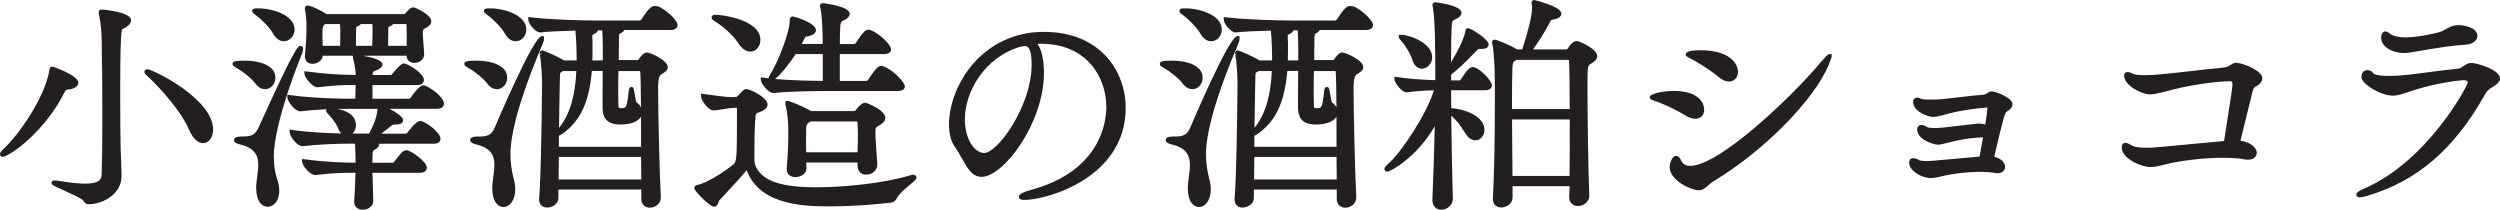 <?xml version="1.0" encoding="UTF-8"?><svg id="Layer_2" xmlns="http://www.w3.org/2000/svg" viewBox="0 0 329.06 27.62"><defs><style>.cls-1{fill:#231f20;}</style></defs><g id="text"><g><path class="cls-1" d="m9.07,11.78h.07c1.02-.2,1.17-.65,1.17-.9,0-.94-3.27-2.11-3.44-2.11-.1,0-.32.04-.36.36v.08c-.64,3.71-4.04,8.56-6.16,10.5-.25.25-.36.43-.36.59,0,.19.16.34.34.34.96,0,5.69-3.49,8.12-8.42.2-.39.24-.4.61-.47Z"/><path class="cls-1" d="m19.38,9.11c-.21,0-.37.15-.37.34,0,.21.18.39.3.48,2.03,1.86,4.65,4.96,5.52,7.04h0c.69,1.63,1.49,1.87,1.9,1.87.76,0,1.32-.76,1.32-1.8,0-4.05-7.99-7.93-8.66-7.93Z"/><path class="cls-1" d="m13.4,1.24c-.25,0-.41.16-.41.41,0,.04,0,.13.04.24.28,1.34.35,2.79.35,3.44.06,2.47.09,6.46.09,10.41,0,3.03-.03,5.62-.09,7.13-.02.69-.21,1.3-2.18,1.3-.89,0-2.08-.13-3.63-.39-.21-.03-.31-.03-.41-.03-.36,0-.38.26-.38.31,0,.27.19.36,1.7,1.04.89.4,2.23,1.01,2.43,1.25l.08.11c.13.19.29.42.69.42,1.81,0,4.32-1.29,4.32-3.71,0-.44-.05-1.62-.08-2.57l-.04-.98c-.03-1.64-.06-4.42-.06-7.28,0-2.59.02-5.98.12-7.48.06-.97.09-.99.34-1.11.09-.05.19-.1.32-.18.42-.27.65-.59.65-.91,0-1.12-3.83-1.41-3.87-1.41Z"/><path class="cls-1" d="m55.73,11.23c-.56,0-1.48,1.34-1.67,1.63-.04.07-.14.14-.21.14h-4.82v-1.8h5.91c.63,0,.86-.37.86-.68,0-.86-2.14-2.17-2.62-2.17-.31,0-.83.46-1.55,1.38-.04.07-.11.14-.18.14h-2.41c.02-.42.08-.44.33-.54.09-.04.2-.08.33-.14.28-.14.64-.36.64-.71,0-.6-1.5-.96-2.56-1.14h5.73c.02.56.43.94,1.04.94.38,0,.75-.15.99-.41.21-.22.31-.5.29-.8-.03-.58-.07-1.09-.11-1.52-.04-.48-.07-.86-.07-1.17,0-.42,0-.46.33-.66.22-.11.79-.4.79-.92,0-.87-2.09-1.83-2.35-1.83-.39,0-.64.28-1.08.81-.06.06-.07.06-.13.07h-10.25c-.53-.38-1.99-1.12-2.5-1.12-.19,0-.34.16-.34.37,0,.04,0,.14.04.24.13.66.18,1.37.18,2.44,0,.95-.07,2.08-.21,3.58v.09c0,.57.41.95,1.01.95s1.32-.43,1.35-1.06h3.96v.17s0,.14.04.25c.24.91.31,1.56.32,2.1h-.14c-1.94,0-4.05-.15-6.28-.45l-.32-.04v.32c0,.51,1.03,1.8,1.74,1.8h0c2.36-.27,3.29-.3,4.73-.3h.26c0,.17,0,.37-.01.59,0,.39-.01.82-.02,1.21h-.9c-.44,0-4.41-.01-7.73-.48l-.32-.05v.33c0,.5.93,1.86,1.71,1.86h0c1.21-.14,2.38-.22,3.44-.27-.03.04-.05.1-.05.17,0,.12.06.2.15.31l.1.13c.39.41,1.07,1.2,1.31,1.85.11.3.26.55.45.73-1.53-.03-4.16-.14-6.49-.47l-.32-.05v.33c0,.5.93,1.86,1.71,1.86h0c2.44-.27,4.73-.33,6.22-.33h.68c.02.33.03.68.04,1.05,0,.23.01.46.02.67v.78h-.14c-1.2,0-3.66-.06-6.58-.45l-.32-.04v.32c0,.51,1.03,1.8,1.74,1.8h0c2.42-.28,3.66-.3,5.04-.3h.26c-.04,1.27-.1,2.6-.17,3.77v.08c0,.61.44,1.01,1.13,1.01.43,0,.84-.16,1.1-.44.2-.21.29-.47.28-.73-.02-.8-.04-1.6-.07-2.37-.02-.46-.03-.9-.04-1.32h6.27c.66,0,.89-.35.89-.68,0-.8-2.14-2.29-2.68-2.29-.41,0-.64.28-1.38,1.21l-.21.27c-.11.14-.16.17-.2.17h-2.69c0-1.58.02-1.59.37-1.76.21-.09.51-.35.51-.66,0-.03,0-.05,0-.08h7.19c.83,0,.89-.52.89-.68,0-.81-2.03-2.32-2.68-2.32-.57,0-1.65,1.51-1.67,1.53-.04.07-.14.14-.21.14h-3.22c.46-.35.95-.74,1.17-.92l.1-.08c.18-.14.26-.2.46-.2h.24c.8,0,.89-.41.89-.59,0-.4-.95-1.04-1.79-1.48h6.27c.83,0,.89-.52.89-.68,0-.96-2.19-2.41-2.68-2.41Zm-6.04,3.09v.08c-.1.82-.24,1.53-1.1,3.18h-2.2c.28-.25.46-.64.46-1.08,0-1.47-1.44-1.98-2.43-2.16.49-.01.94-.01,1.33-.01h3.95s0,0,0,0Zm1.43-10.79c.27-.06.5-.19.62-.36h1.76c.03.54.03,1.34.03,2.11v.75h-2.44c0-.85,0-1.49.03-2.27,0-.19.01-.24,0-.24Zm-4.25,0c.27-.06.5-.19.62-.36h1.52c.03.29.03.59.03.99,0,.43-.02.83-.03,1.2,0,.23-.02.46-.02.67h-2.14c0-.74,0-1.53.03-2.27,0-.19.03-.24,0-.24Zm-4.11-.32s.03-.03.05-.04h1.93c.04.31.05.62.05.99,0,.7,0,1.31-.02,1.87h-2.3c0-.3,0-.6-.02-.9,0-.35-.01-.69-.01-.98q0-.73.31-.95Z"/><path class="cls-1" d="m33.67,2c.89.65,1.86,1.68,2.26,2.4h0c.48.85,1.04,1.03,1.43,1.03.78,0,1.41-.69,1.41-1.53,0-1.91-2.87-2.8-4.81-2.8-.43,0-.77,0-.77.34,0,.2.14.31.48.56Z"/><path class="cls-1" d="m36.03,20.72c0-4.67,3.65-13.47,3.69-13.56.04-.11.17-.47.17-.71,0-.37-.24-.41-.34-.41-.31,0-.64,0-5.15,9.94l-.33.73c-.5,1.14-1.08,1.26-2.26,1.26-.3,0-1.01,0-1.01.47,0,.32.38.48.94.61,1.98.51,2.25,1.64,2.25,2.67,0,.5-.07,1.03-.14,1.55-.05.38-.1.76-.13,1.15v.36c0,1.69.75,2.44,1.5,2.44.42,0,.83-.23,1.12-.63.5-.7.56-1.78.15-2.96-.29-.88-.44-1.86-.44-2.92Z"/><path class="cls-1" d="m31.12,8.94c.91.5,2.03,1.42,2.49,2.05.35.48.82.75,1.29.75.74,0,1.35-.67,1.35-1.5,0-1.66-2.11-2.26-4.08-2.26-1.33,0-1.56.13-1.56.44,0,.21.16.31.38.44l.13.08Z"/><path class="cls-1" d="m64.12,10.99c.35.48.82.75,1.29.75.74,0,1.35-.67,1.35-1.5,0-1.66-2.11-2.26-4.08-2.26-1.33,0-1.56.13-1.56.44,0,.21.16.31.38.44l.13.08c.91.5,2.03,1.42,2.49,2.04Z"/><path class="cls-1" d="m64.18,2c.88.65,1.85,1.68,2.26,2.4h0c.48.85,1.04,1.03,1.43,1.03.78,0,1.41-.69,1.41-1.53,0-1.91-2.87-2.8-4.81-2.8-.43,0-.77,0-.77.34,0,.2.14.31.48.56Z"/><path class="cls-1" d="m67.18,20.38c0-3.82,2.28-9.97,4.19-14.46.15-.34.24-.63.24-.82l-.03-.34h-.28c-1.09,0-6.1,11.83-6.15,11.96-.47,1.14-1.02,1.25-2.26,1.25-.3,0-1.01,0-1.01.47,0,.32.38.48.94.61,1.98.51,2.25,1.64,2.25,2.67,0,.5-.07,1.03-.14,1.55-.05.38-.1.76-.13,1.15v.39c0,1.8.79,2.44,1.47,2.44.39,0,.76-.2,1.04-.57.53-.7.66-1.84.33-3.04-.3-1.12-.45-2.22-.45-3.27Z"/><path class="cls-1" d="m86.52.85c-.12-.06-.23-.06-.34-.06-.42,0-.8.27-1.79,1.81-.02.04-.14.1-.18.1h-5.83c-1.33,0-5.74-.08-8.53-.42l-.32-.04v.32c0,.47.85,1.71,1.59,1.71h0c1.14-.12,2.65-.19,4.61-.24.12.97.17,2.77.17,3.92h-1.65c-.56-.35-2.58-1.31-2.89-1.31-.24,0-.34.18-.34.34,0,.07.02.12.02.15l.27-.08-.26.17c.24,1.09.3,3.5.3,3.82,0,.27-.01.81-.02,1.54-.04,3.41-.12,10.51-.37,13.58v.12c0,.63.41,1.04,1.04,1.04.72,0,1.5-.5,1.5-1.26v-1.11h10.91v1.23c0,.8.57,1.16,1.13,1.16.69,0,1.44-.51,1.44-1.35v-.11c-.15-2.46-.36-11.03-.36-14.34q0-1.52.44-1.76l.06-.04c.35-.21.78-.46.78-.91,0-.91-2.35-1.92-2.74-1.92-.45,0-.82.5-1.12.93l-.04.07h-2.56l.03-2.81c0-.61.1-.66.12-.68.34-.13.5-.3.58-.47h6.03c.89,0,.98-.45.98-.65,0-.68-1.66-2.14-2.65-2.5Zm-2.11,22.77h-10.88c0-.43,0-.87.01-1.34,0-.53.01-1.07.02-1.62h10.82l.03,2.96Zm-10.65-14.05s.06-.03.13-.07c.1-.05.17-.1.23-.15h0s1.74,0,1.74,0c-.14,3.31-.88,5.76-2.28,7.48.04-3.07.1-5.84.12-6.69,0-.16.02-.51.05-.56Zm-.2,9.74c0-.49,0-.98.01-1.47.14-.02.26-.1.48-.25l.11-.08c2.27-1.67,3.4-4.12,3.74-8.17h1.43c0,1.26-.01,2.65-.02,3.64,0,.58,0,1.03,0,1.25.03,1,.32,2.16,2.35,2.16,1.36,0,2.35-.39,2.71-1.03,0,1.18.01,2.51.01,3.96h-10.82Zm10.22-5.83c-.09-.17-.2-.84-.25-1.16-.11-.69-.14-.87-.42-.87-.3,0-.34.33-.37.65-.22,2.14-.36,2.14-.96,2.14h-.1c-.21-.04-.27-.09-.28-.2,0-.19,0-.43-.01-.71,0-.38-.02-.84-.02-1.35,0-.42,0-.87.01-1.34,0-.42.01-.85.02-1.29h2.83s.03.04.04.07c.05.59.08,2.26.1,4.72-.13-.27-.34-.5-.58-.65Zm-5.81-8.35c0-.1-.01-.19-.01-.26,0-.23.02-.27.03-.28.01-.02.1-.06.17-.1l.12-.06c.2-.08.36-.25.42-.43h.57c.05.77.07,1.73.07,2.08v1.87h-1.37c.02-.71.02-1.47.02-2.27,0-.22-.01-.41-.02-.56Z"/><path class="cls-1" d="m101.79,12.25h0c2.04-.26,6.51-.27,7.01-.27h9.32c.81,0,.98-.34.98-.62,0-.53-1.59-2.2-2.8-2.62-.12-.06-.23-.06-.31-.06-.31,0-.63.14-1.76,1.87-.02.04-.14.1-.18.1h-3.51v-3.53h5.76c.81,0,.98-.34.98-.62,0-.69-1.7-2.19-2.68-2.53-.12-.06-.23-.06-.31-.06-.26,0-.61.14-1.67,1.78-.02.04-.14.1-.18.11h-1.9c0-1.07.03-1.94.06-2.31q.04-.62.29-.73c.09-.04.21-.09.34-.16.38-.19.61-.49.61-.8,0-.99-3.47-1.38-3.5-1.38-.37,0-.41.24-.41.34,0,.07,0,.19.04.25.21.8.27,2.52.29,3.33,0,.12,0,.29.01.49,0,.26.02.59.02.95h-2.76c.15-.28.29-.56.42-.82.05-.11.12-.13.43-.2.64-.11,1.02-.41,1.02-.8,0-.98-2.92-1.8-3.05-1.8-.41,0-.41.44-.41.65,0,1.46-1.59,5.44-2.47,6.83-.25.38-.31.55-.32.67-.25-.03-.47-.06-.68-.09l-.33-.05v.33c0,.46.98,1.74,1.62,1.74Zm6.51-5.13v3.53c-1.48,0-4.23-.08-6.28-.25.62-.5,1.62-1.61,2.71-3.28h3.57Z"/><path class="cls-1" d="m93.99,2.74c1.03.61,2.47,1.82,3.21,2.98.44.69,1,1.07,1.57,1.07.74,0,1.32-.67,1.32-1.53,0-2.7-5.13-3.32-5.9-3.32-.49,0-.53.29-.53.37,0,.17.14.29.32.43Z"/><path class="cls-1" d="m115.69,16.53c.33-.2.84-.5.84-1,0-1.07-2.46-2.01-2.65-2.01-.46,0-1.08.71-1.22.96-.08.1-.16.14-.2.14h-5.73c-.75-.52-2.84-1.34-3.05-1.34l-.31.06v.28c0,.07,0,.17.04.29.28.99.35,2.52.35,3.26,0,1.58-.04,2.96-.21,4.98v.12c0,.63.45,1.04,1.13,1.04.27,0,.83-.09,1.17-.45.21-.21.31-.5.3-.82l-.02-.65h6.74v.41c0,.83.58,1.19,1.16,1.19.69,0,1.44-.5,1.44-1.32v-.11c-.24-3.3-.24-3.57-.24-4.23,0-.44,0-.55.47-.82Zm-9.59,1.26c0-.26.02-.52.01-.77q.02-.66.27-.83l.15-.1c.06-.04.1-.07.14-.1h6.02c.14,0,.17.07.17.1.03.54.06,1.06.06,1.62,0,.78-.02,1.57-.05,2.33h-6.76c0-.22,0-.43-.01-.63,0-.28-.01-.55-.01-.81s0-.54.02-.8Z"/><path class="cls-1" d="m120.25,22.98c-.07,0-.18.01-.45.1-3.6,1.08-8.79,1.57-12.34,1.57-4.76,0-7.16-.85-8.03-2.84-.09-.21-.13-.6-.13-.8v-1.21c0-1.17.02-3.32.15-4.5.03-.37.11-.4.38-.49.08-.03.17-.06.26-.09.61-.25.94-.58.94-.96,0-.96-2.37-2.04-2.77-2.04-.21,0-.43.06-1.1.87-.08.1-.19.17-.28.17l-.56.03c-.64,0-2.6-.25-3.72-.42l-.33-.05v.33c0,.56.96,1.89,1.66,1.89.32-.02.84-.1,1.34-.18.43-.07.88-.14,1.12-.15l.53-.03c.08,0,.08.02.08.05v1.12c0,5.07-.03,5.91-.41,6.25-1.42,1.14-3.52,2.45-4.77,2.74-.41.08-.44.35-.44.43,0,.36,2.06,2.44,2.59,2.44.42,0,.57-.45.65-.7.02-.05.02-.1.02-.09.28-.31.59-.64.91-.98.97-1.05,2.06-2.22,2.73-3.04,1.74,4.76,7.96,4.76,11.01,4.76,4.03,0,7.95-.48,8.01-.49.45-.09.65-.39.78-.64.22-.48,1.04-1.16,1.64-1.67.7-.59.91-.77.91-1,0-.17-.14-.34-.38-.34Z"/><path class="cls-1" d="m137.43,4.19c-8.17,0-12.52,7.09-12.52,12.22,0,1.21.27,2.23.78,2.92.35.5.64,1.02.92,1.52.73,1.3,1.36,2.43,2.59,2.43,2.87,0,8.21-7.04,8.21-13.7,0-1.69-.3-3.03-.85-3.8.16,0,.32-.02.48-.02,5.9,0,8.58,4.31,8.58,8.31,0,1.94-.72,8.44-9.93,10.93-1.57.43-1.57.74-1.57.91,0,.15.09.41.71.41,2.94,0,13.34-2.9,13.34-12.12,0-4.82-3.36-10-10.73-10Zm-7.92,15.94c-1.21,0-2.51-1.78-2.51-4.42,0-3.62,2.58-8.2,7.38-9.58.07,0,.18,0,.27-.04.09-.02.15-.02.24-.02.25,0,.9,0,.9,2.42,0,5.43-4.45,11.65-6.27,11.65Z"/><path class="cls-1" d="m155.72,2c.88.65,1.85,1.68,2.26,2.4h0c.48.85,1.04,1.03,1.43,1.03.78,0,1.41-.69,1.41-1.53,0-1.91-2.87-2.8-4.81-2.8-.43,0-.77,0-.77.34,0,.2.14.31.48.56Z"/><path class="cls-1" d="m155.66,10.99c.35.48.82.75,1.29.75.74,0,1.35-.67,1.35-1.5,0-1.66-2.11-2.26-4.08-2.26-1.33,0-1.56.13-1.56.44,0,.21.16.31.38.44l.13.08c.91.5,2.03,1.42,2.49,2.04Z"/><path class="cls-1" d="m178.06.85c-.12-.06-.23-.06-.34-.06-.42,0-.8.27-1.79,1.81-.02.04-.14.1-.18.1h-5.83c-1.33,0-5.74-.08-8.53-.42l-.32-.04v.32c0,.47.85,1.71,1.59,1.71h0c1.14-.12,2.65-.19,4.61-.24.12.97.17,2.77.17,3.92h-1.65c-.56-.35-2.58-1.31-2.89-1.31-.24,0-.34.18-.34.34,0,.07.02.12.02.15l.27-.08-.26.17c.24,1.09.3,3.5.3,3.82,0,.27-.01.81-.02,1.54-.04,3.41-.12,10.51-.37,13.58v.12c0,.63.41,1.04,1.04,1.04.72,0,1.5-.5,1.5-1.26v-1.11h10.91v1.23c0,.8.57,1.16,1.13,1.16.69,0,1.44-.51,1.44-1.35v-.11c-.15-2.46-.36-11.03-.36-14.34q0-1.52.44-1.76l.06-.04c.35-.21.78-.46.78-.91,0-.91-2.35-1.92-2.74-1.92-.45,0-.82.5-1.12.93l-.04.07h-2.56l.03-2.81c0-.61.1-.66.12-.68.34-.13.5-.3.58-.47h6.03c.89,0,.98-.45.98-.65,0-.68-1.66-2.14-2.65-2.5Zm-2.11,22.77h-10.88c0-.43,0-.87.01-1.34,0-.53.01-1.07.02-1.62h10.82l.03,2.96Zm-10.65-14.05s.06-.03.13-.07c.1-.05.17-.1.23-.15h0s1.74,0,1.74,0c-.14,3.31-.88,5.76-2.28,7.48.04-3.07.1-5.84.12-6.69,0-.16.02-.51.05-.56Zm-.2,9.74c0-.49,0-.98.01-1.47.14-.02.26-.1.48-.25l.11-.08c2.27-1.67,3.4-4.12,3.74-8.17h1.43c0,1.26-.01,2.65-.02,3.64,0,.58,0,1.03,0,1.25.03,1,.32,2.16,2.35,2.16,1.36,0,2.35-.39,2.71-1.03,0,1.18.01,2.51.01,3.96h-10.82Zm10.22-5.83c-.09-.17-.2-.84-.25-1.16-.11-.69-.14-.87-.42-.87-.3,0-.34.33-.37.65-.22,2.14-.36,2.14-.96,2.14h-.1c-.21-.04-.27-.09-.28-.2,0-.19,0-.43-.01-.71,0-.38-.02-.84-.02-1.35,0-.42,0-.87.01-1.34,0-.42.01-.85.02-1.29h2.83s.03.04.04.07c.05.59.08,2.26.1,4.72-.13-.27-.34-.5-.58-.65Zm-5.81-8.35c0-.1-.01-.19-.01-.26,0-.23.02-.27.03-.28.01-.02.1-.06.17-.1l.12-.06c.2-.08.36-.25.42-.43h.57c.05.77.07,1.73.07,2.08v1.87h-1.37c.02-.71.02-1.47.02-2.27,0-.22-.01-.41-.02-.56Z"/><path class="cls-1" d="m158.73,20.38c0-3.82,2.28-9.97,4.19-14.46.15-.34.24-.63.24-.82l-.03-.34h-.28c-1.09,0-6.1,11.83-6.15,11.96-.47,1.14-1.02,1.25-2.26,1.25-.3,0-1.01,0-1.01.47,0,.32.38.48.94.61,1.98.51,2.25,1.64,2.25,2.67,0,.5-.07,1.03-.14,1.55-.05.38-.1.76-.13,1.15v.39c0,1.8.79,2.44,1.47,2.44.39,0,.76-.2,1.04-.57.53-.7.66-1.84.33-3.04-.3-1.12-.45-2.22-.45-3.27Z"/><path class="cls-1" d="m184.44,5.4c.63.66,1.26,1.81,1.45,2.46h0c.32,1.06,1,1.18,1.27,1.18.64,0,1.35-.62,1.35-1.5,0-1.91-3.04-2.96-4.05-2.96l-.34.03v.28c0,.13.07.2.19.34l.13.16Z"/><path class="cls-1" d="m193.85,8.84c-.42,0-.76.35-1.58,1.63-.03.05-.13.1-.15.11h-1.11v-.75c1.04-.82,1.95-1.74,2.68-2.48.25-.25.47-.47.66-.66l.09-.1c.14-.14.15-.15.28-.15h.3c.8,0,.92-.37.92-.59,0-.67-2.28-2.14-2.71-2.14-.3,0-.34.3-.36.45v.06c-.34,1.31-1.22,2.9-1.88,3.98,0-2.15.04-3.83.09-4.8.04-.64.1-.67.38-.8.07-.03.15-.07.23-.12.17-.08.67-.34.67-.8,0-1.03-3.44-1.38-3.47-1.38-.24,0-.34.18-.34.34,0,.04,0,.17.04.27.32,1.66.33,6.03.33,9.64-1.9-.05-3.6-.19-5.05-.41l-.33-.05v.33c0,.46.96,1.74,1.59,1.74h0c1.25-.17,2.43-.25,3.6-.27-.9,3.08-4.32,8.2-5.95,9.61-.46.41-.55.59-.55.76,0,.19.16.34.37.34.38,0,3.87-1.85,6.25-5.99-.06,2.83-.16,6.06-.31,9.64v.07c0,.89.58,1.29,1.16,1.29.74,0,1.53-.58,1.53-1.44v-.04c-.1-3.62-.18-7.55-.21-10.9.61.51,1.25,1.31,1.81,2.25.49.82,1.01.99,1.37.99.67,0,1.19-.6,1.19-1.38,0-1.8-2.66-2.76-4.37-2.86,0-.42,0-.83-.01-1.23,0-.38-.01-.75-.01-1.12h4.48c.66,0,.89-.35.89-.65,0-.63-1.73-2.41-2.53-2.41Z"/><path class="cls-1" d="m207.54,5.4c-.39,0-.78.32-1.16.96-.07.09-.17.14-.23.14h-4.36c.8-1.11,1.69-2.54,2.22-3.58.12-.26.16-.31.45-.35.96-.15,1.06-.61,1.06-.8,0-.91-3.56-1.77-3.59-1.77-.19,0-.34.16-.34.37,0,.07,0,.16.04.31.02.09.02.22.02.36,0,1-.46,2.94-1.29,5.46h-.7c-.71-.48-2.64-1.28-2.93-1.28-.06,0-.34.02-.34.37,0,.04,0,.14.04.24.24,1.12.3,3.45.3,3.78.03.6.03,1.79.03,3.3,0,4.48-.07,10.29-.27,13.18v.09c0,.69.45,1.13,1.13,1.13s1.47-.53,1.47-1.32v-1.48h7.51c0,.23-.02.45-.03.67-.01.27-.03.52-.03.75v.03c0,.69.48,1.16,1.16,1.16.43,0,.84-.17,1.13-.48.25-.27.38-.6.36-.94-.15-3.42-.24-10.68-.24-14.38,0-2.67.02-2.68.49-2.96.33-.2.79-.47.79-.96,0-1.03-2.47-2.01-2.68-2.01Zm-.92,10.31c0,2.47,0,5.21-.03,7.45h-7.51c0-1.06-.02-2.24-.03-3.46-.01-1.32-.03-2.69-.03-3.98h7.6Zm-7.32-7.63c.06-.04.12-.08.17-.11.05-.03.09-.06.12-.09h6.79c.09,0,.14.03.14.1.05.74.09,3.11.09,6.38h-7.6c0-2.57.03-4.67.06-5.44q.04-.73.22-.84Z"/><path class="cls-1" d="m239.87,7.94c-3.9,4.72-13.57,13.89-17.39,13.89-.58,0-.97-.23-1.19-.67-.07-.19-.28-.64-.66-.64-.6,0-.86,1.06-.86,1.47,0,1.78,2.86,3.05,3.78,3.05.59,0,.95-.32,1.33-.66.2-.18.41-.37.67-.53,6.56-3.93,13.22-10.66,15.15-15.31.36-.85.39-1.01.39-1.11v-.31h-.28c-.12,0-.24,0-.92.83Z"/><path class="cls-1" d="m222.38,7.64c1.04.52,2.73,1.57,3.8,2.48h0c.51.42.96.61,1.42.61.67,0,1.16-.53,1.16-1.26,0-1.06-1.04-2.86-4.96-2.86-.88,0-1.92.1-1.92.56,0,.13.06.28.49.47Z"/><path class="cls-1" d="m223.15,15.63c.7,0,1.16-.48,1.16-1.19,0-1.14-1.04-2.47-3.96-2.47-2.16,0-3.04.57-3.07.59l-.13.08v.15c0,.25.22.33.43.41l.13.05c1.21.39,3.02,1.25,4.13,1.95.49.3.91.43,1.3.43Z"/><path class="cls-1" d="m262.25,12.02c-.3,0-.48.11-.62.2l-.07.04c-.19.14-.33.19-.61.22-1.13.08-2.09.2-3.12.32-.87.1-1.75.21-2.72.29-.1,0-.25,0-.42.01-.58.02-1.47.01-1.7-.05l-.1-.04c-.18-.08-.37-.16-.55-.16-.31,0-.53.22-.53.56,0,1.28,1.97,1.98,2.62,1.98.35,0,.74-.08,1.26-.22,1.71-.51,3.91-.88,5.87-1.02,0,0,.02.03.02.14,0,.19-.09,1.01-.27,2.1-.36-.1-.84-.18-1.36-.08-4.3.52-4.71.54-5.22.54-.7,0-.98-.07-1.06-.11-.1-.07-.21-.14-.3-.17-.16-.08-.33-.12-.49-.12-.25,0-.53.16-.53.62,0,1.28,2.08,1.98,2.77,1.98.09,0,.22,0,1.38-.28,1.98-.55,3.67-.67,4.51-.68-.11.64-.23,1.27-.33,1.85l-.12.67c-6.37.59-6.67.59-6.86.59-.7,0-.98-.07-1.06-.1-.11-.07-.26-.15-.33-.17-.16-.08-.33-.12-.49-.12-.25,0-.53.16-.53.62,0,1.04,1.61,2.01,2.86,2.01.41,0,.83-.08,1.37-.22,1.48-.37,3.44-.6,5.12-.6.72,0,1.42.05,1.9.14.16.04.31.04.4.04.67,0,.98-.43.98-.83,0-.5-.45-1.11-1.43-1.34,1.23-5.26,1.41-5.84,1.67-5.96.34-.17.73-.52.73-.95,0-.86-2.2-1.68-2.68-1.68Z"/><path class="cls-1" d="m294.41,8.26c-.38,0-.61.15-.84.3-.23.15-.47.3-.94.34-1.47.13-2.82.29-4.13.44-1.39.16-2.83.33-4.43.47-.35.03-1.08.09-1.77.09-.65,0-1.23-.06-1.45-.15-.38-.19-.63-.27-.83-.27-.26,0-.44.17-.44.44,0,1.34,2.29,2.5,3.41,2.5.48,0,1.03-.12,1.78-.31,3.05-.87,6.92-1.42,8.76-1.42.15,0,.32,0,.32.48,0,.24-.35,2.66-1.11,7.39-9.3.89-9.47.89-10.14.89-.9,0-1.56-.09-1.87-.24l-.11-.06c-.33-.18-.61-.34-.88-.34-.14,0-.47.06-.47.62,0,1.4,2.5,2.56,3.78,2.56.58,0,1.14-.14,1.85-.32l.1-.03c2.21-.54,5.12-.87,7.58-.87,1.25,0,2.19.07,2.86.21.17.03.31.04.45.04.69,0,1.16-.38,1.16-.92,0-.36-.4-1.3-2.15-1.58l.35-1.43c.41-1.68.89-3.65,1.24-5.03.09-.34.22-.56.38-.64.75-.4.91-.84.91-1.13,0-.97-2.53-2.01-3.38-2.01Z"/><path class="cls-1" d="m325.25,8.29c-.4,0-.69.2-.97.39-.25.17-.49.34-.82.37-.86.07-2.59.29-4.11.49-1.14.15-2.19.28-2.73.33-.63.08-1.37.12-2.18.12-1.84,0-2.05-.33-2.07-.36-.16-.25-.45-.4-.75-.4-.37,0-.8.24-.8.92,0,.86,2.45,2.44,4.17,2.44.6,0,1.15-.19,1.92-.45.24-.08.51-.17.81-.27,3.4-1.09,6.51-1.32,6.53-1.32.26,0,.57.08.57.31-.08.52-5.32,10.4-13.7,13.99-.97.4-.97.68-.97.78,0,.04.01.34.44.34.23,0,.51-.05.87-.16,6.62-1.91,11.58-6.15,15.62-13.37.35-.6.62-.76.99-.98l.22-.14c.33-.21.77-.55.77-1,0-1.15-3.04-2.04-3.81-2.04Z"/><path class="cls-1" d="m316.48,6.97c.32,0,.65-.03.96-.09l1.28-.22c1.99-.34,4.04-.68,5.83-.78,1.06-.08,1.54-.64,1.54-1.16,0-1.16-1.96-1.41-2.44-1.41-.78,0-1.25.26-1.69.52-.33.19-.64.36-1.1.46-1.74.42-3.12.63-4.21.63-.94,0-1.66-.17-2.07-.48-.19-.15-.38-.3-.6-.3-.34,0-.56.32-.56.83,0,1.13,1.35,2.01,3.08,2.01Z"/></g></g></svg>
